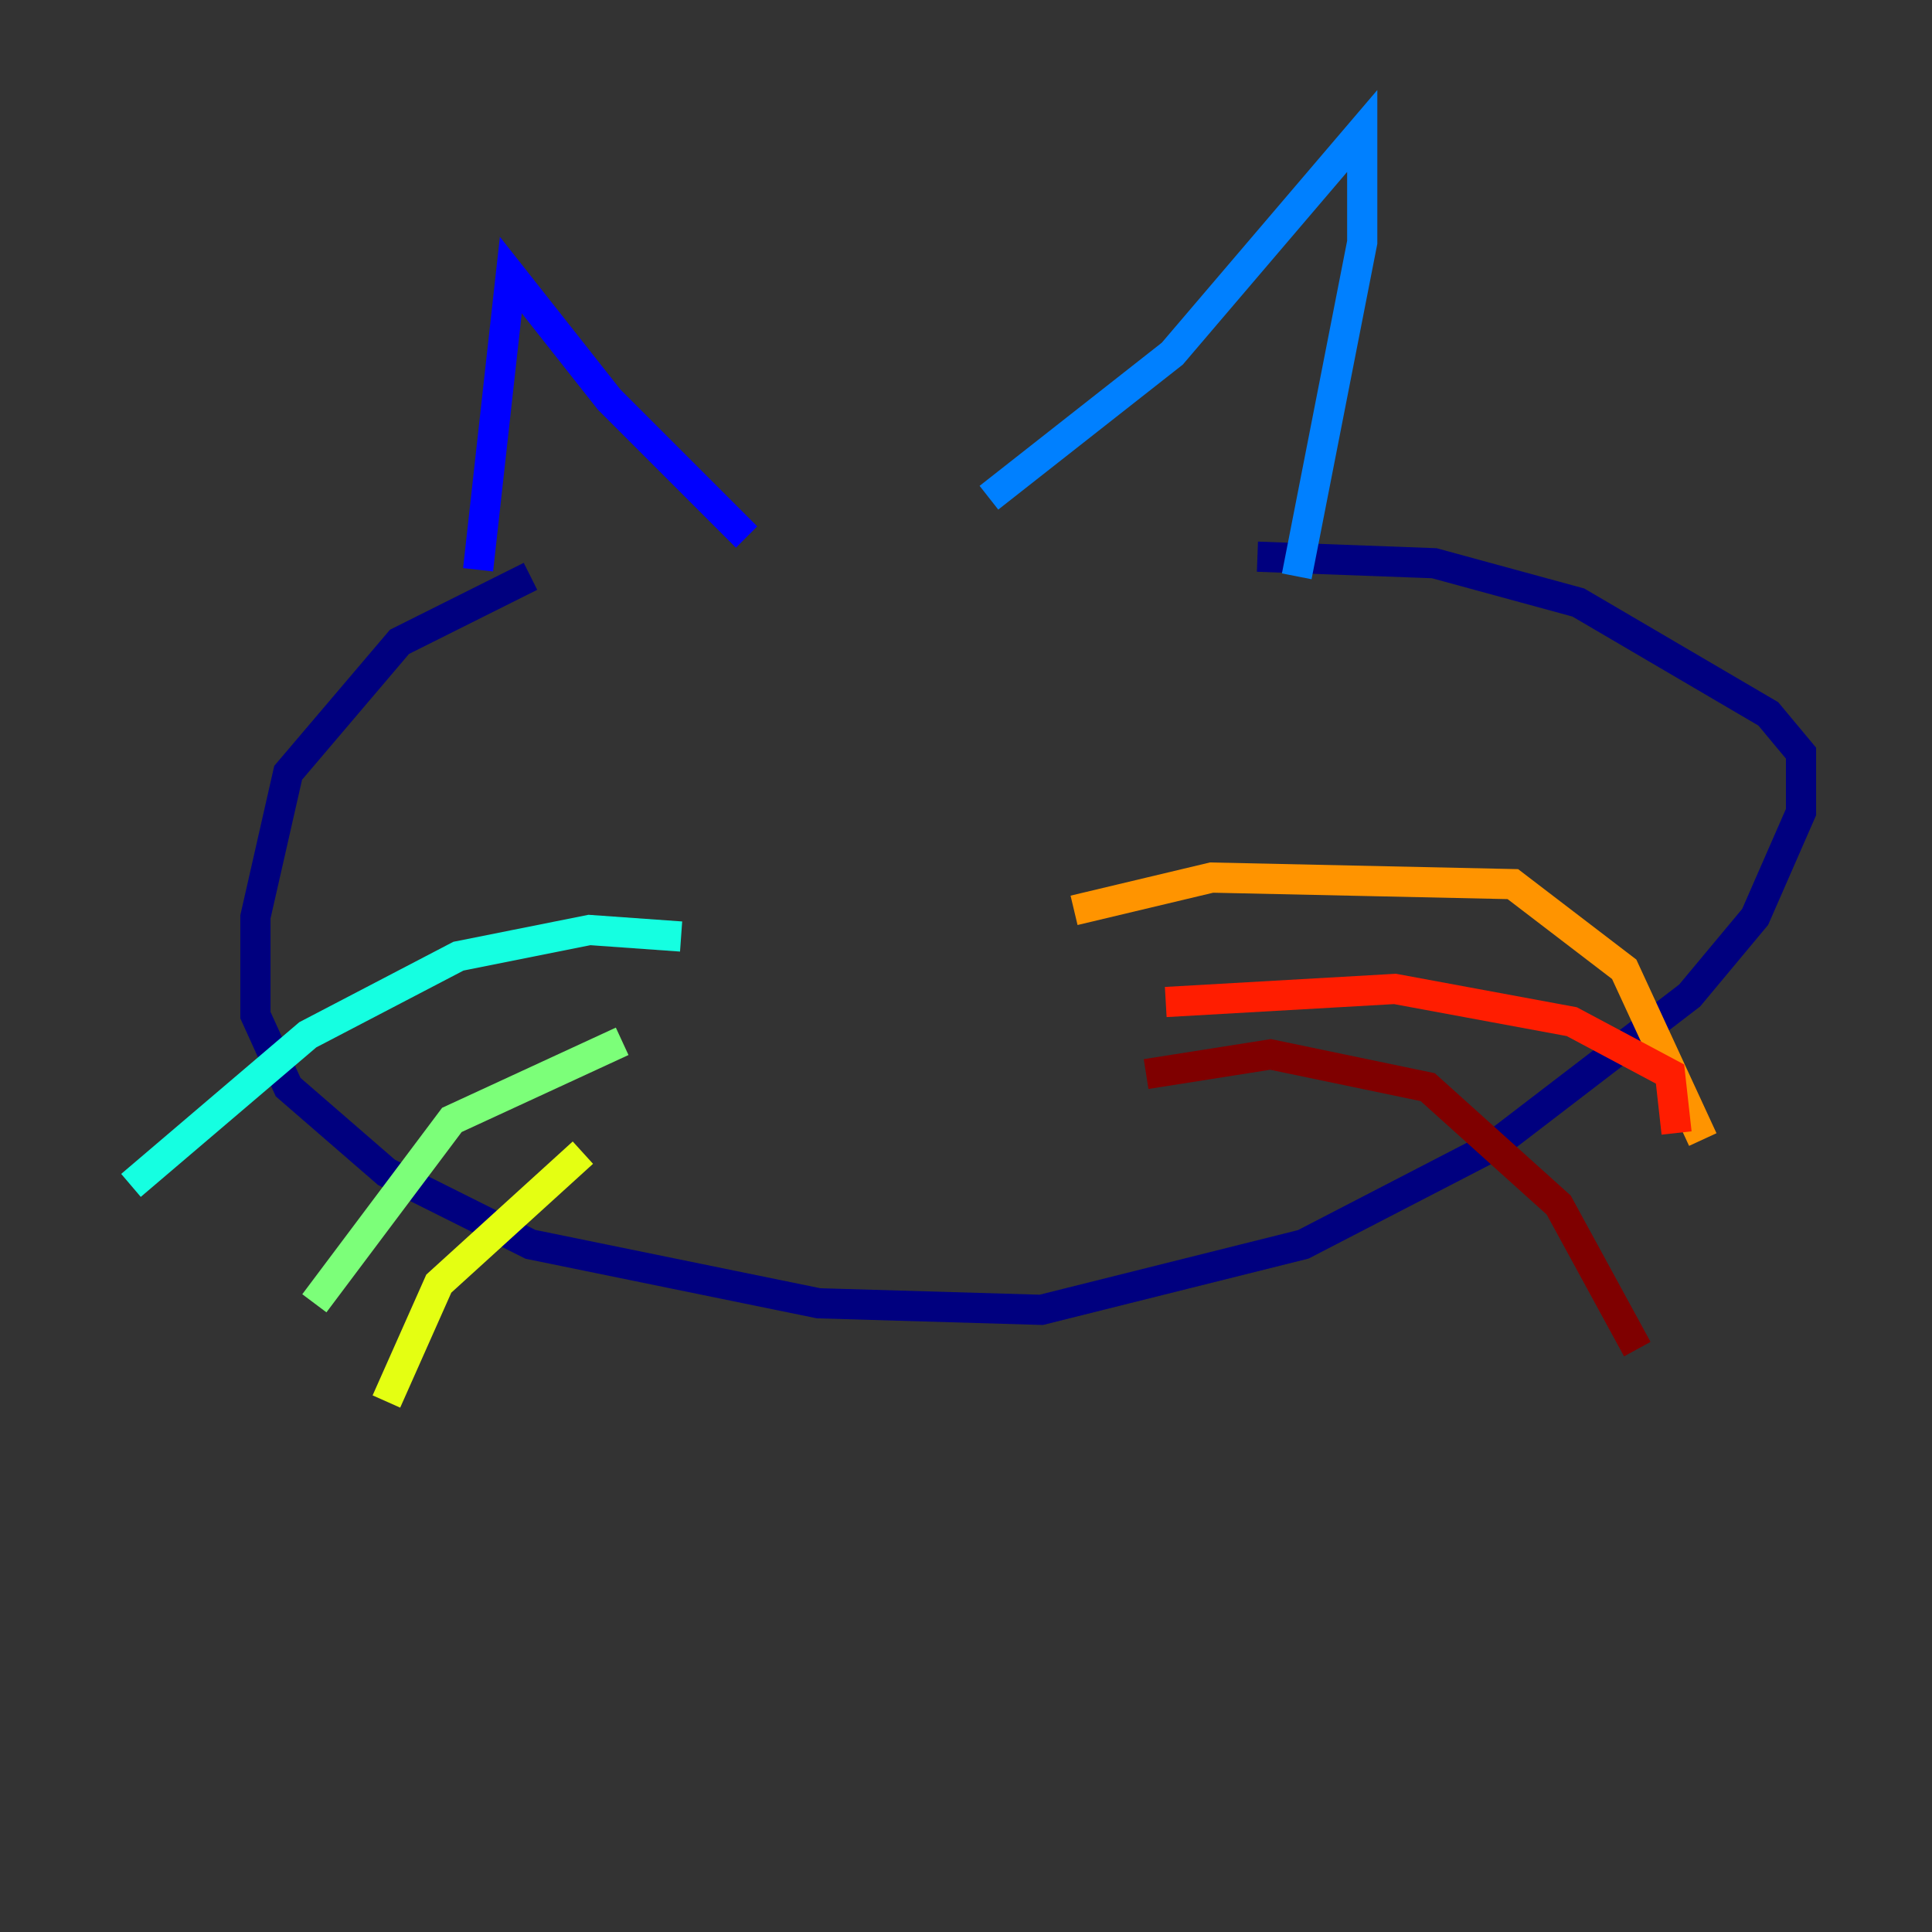 <?xml version="1.0" encoding="utf-8" ?>
<svg baseProfile="tiny" height="128" version="1.2" viewBox="0,0,128,128" width="128" xmlns="http://www.w3.org/2000/svg" xmlns:ev="http://www.w3.org/2001/xml-events" xmlns:xlink="http://www.w3.org/1999/xlink"><rect x="0" y="0" width="128" height="128" fill="#333333" stroke="none"/><defs /><polyline fill="none" points="35.146,38.183 26.468,42.522 19.091,51.2 16.922,60.746 16.922,67.254 19.091,72.027 25.6,77.668 35.146,82.441 54.237,86.346 68.99,86.78 86.346,82.441 98.929,75.932 111.946,65.953 116.285,60.746 119.322,53.803 119.322,49.898 117.153,47.295 104.57,39.919 95.024,37.315 83.308,36.881" stroke="#00007f" stroke-width="2" /><polyline fill="none" points="31.675,37.749 33.844,18.224 40.352,26.468 49.464,35.58" stroke="#0000ff" stroke-width="2" /><polyline fill="none" points="65.519,32.976 77.668,23.43 90.251,8.678 90.251,16.054 85.912,38.183" stroke="#0080ff" stroke-width="2" /><polyline fill="none" points="45.125,62.047 39.051,61.614 30.373,63.349 20.393,68.556 8.678,78.536" stroke="#15ffe1" stroke-width="2" /><polyline fill="none" points="41.22,68.99 29.939,74.197 20.827,86.346" stroke="#7cff79" stroke-width="2" /><polyline fill="none" points="38.617,76.366 29.071,85.044 25.6,92.854" stroke="#e4ff12" stroke-width="2" /><polyline fill="none" points="71.159,60.312 80.271,58.142 100.231,58.576 107.607,64.217 112.814,75.498" stroke="#ff9400" stroke-width="2" /><polyline fill="none" points="77.234,66.386 92.42,65.519 104.136,67.688 110.644,71.159 111.078,75.064" stroke="#ff1d00" stroke-width="2" /><polyline fill="none" points="75.932,71.159 84.176,69.858 94.59,72.027 103.268,79.837 108.475,89.383" stroke="#7f0000" stroke-width="2" /></svg>